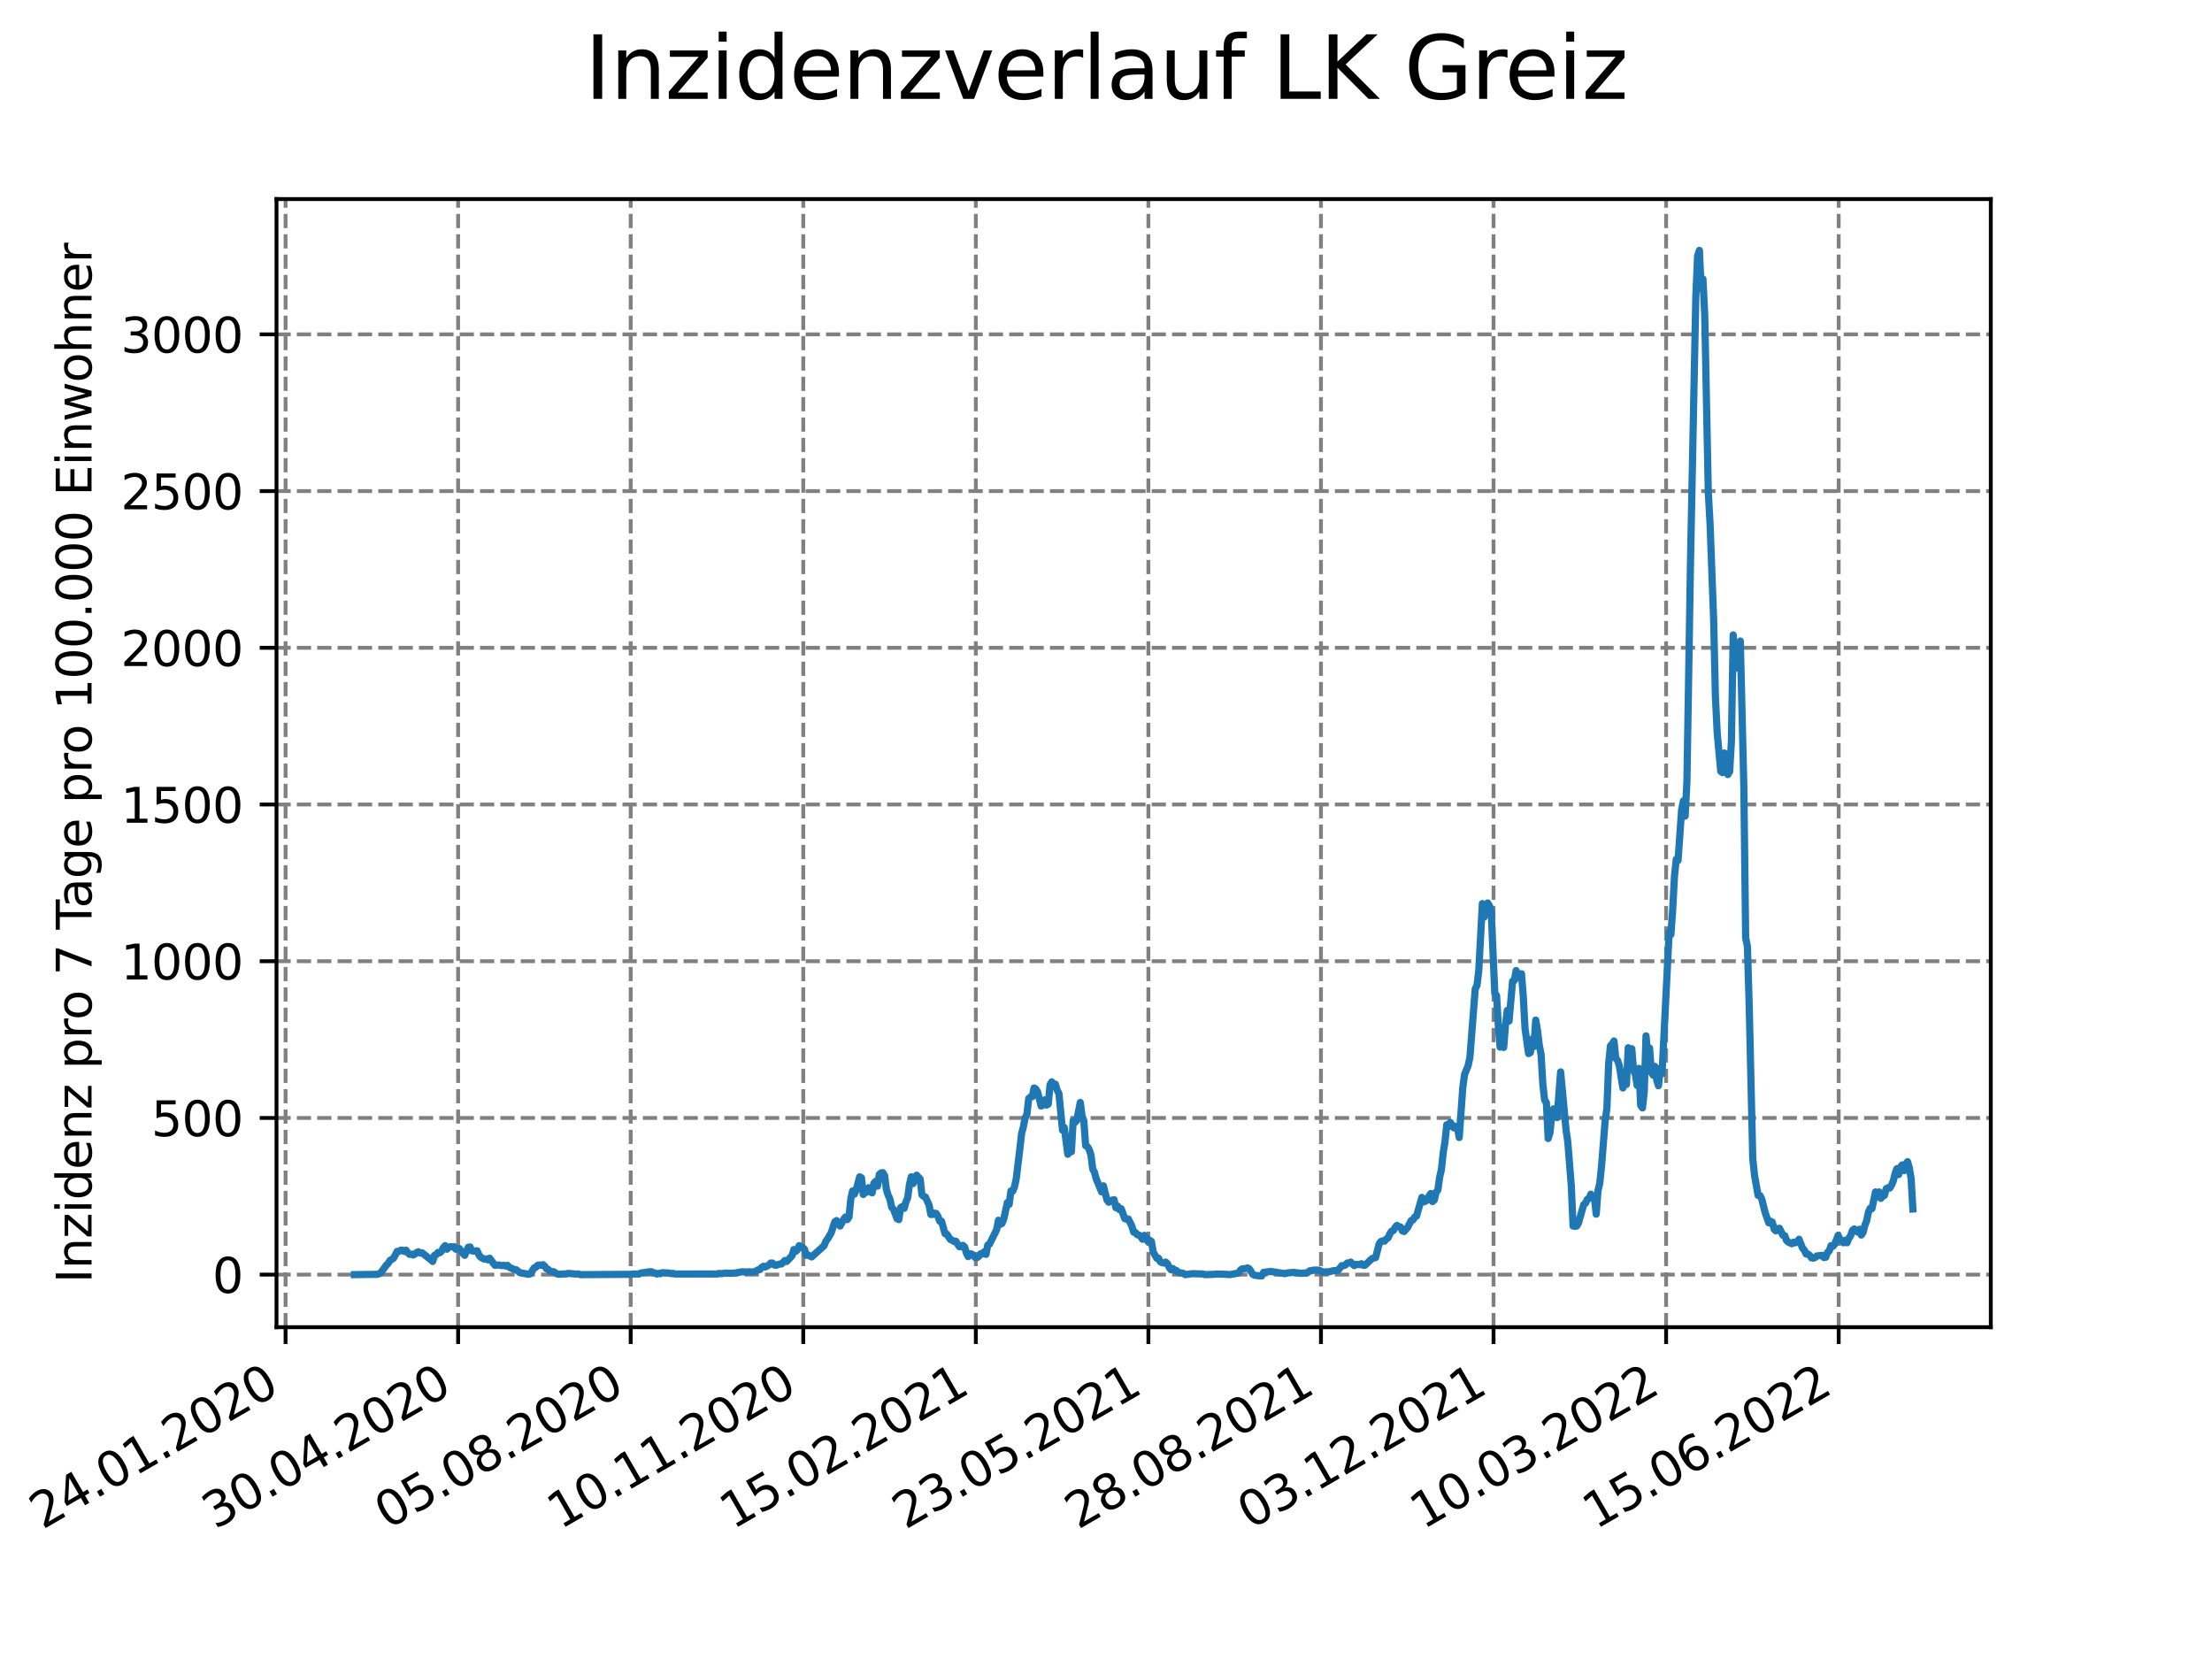 <?xml version="1.0" encoding="utf-8" standalone="no"?>
<!DOCTYPE svg PUBLIC "-//W3C//DTD SVG 1.1//EN"
  "http://www.w3.org/Graphics/SVG/1.1/DTD/svg11.dtd">
<svg xmlns:xlink="http://www.w3.org/1999/xlink" width="460.8pt" height="345.6pt" viewBox="0 0 460.8 345.6" xmlns="http://www.w3.org/2000/svg" version="1.1">
 <defs>
  <style type="text/css">*{stroke-linejoin: round; stroke-linecap: butt}</style>
 </defs>
 <g id="figure_1">
  <g id="patch_1">
   <path d="M 0 345.6 
L 460.8 345.6 
L 460.8 0 
L 0 0 
z
" style="fill: #ffffff"/>
  </g>
  <g id="axes_1">
   <g id="patch_2">
    <path d="M 57.6 276.48 
L 414.72 276.48 
L 414.72 41.472 
L 57.6 41.472 
z
" style="fill: #ffffff"/>
   </g>
   <g id="matplotlib.axis_1">
    <g id="xtick_1">
     <g id="line2d_1">
      <path d="M 59.487 276.48 
L 59.487 41.472 
" clip-path="url(#p80fbbe3d30)" style="fill: none; stroke-dasharray: 2.96,1.28; stroke-dashoffset: 0; stroke: #808080; stroke-width: 0.8"/>
     </g>
     <g id="line2d_2">
      <defs>
       <path id="mb34f84a07f" d="M 0 0 
L 0 3.5 
" style="stroke: #000000; stroke-width: 0.8"/>
      </defs>
      <g>
       <use xlink:href="#mb34f84a07f" x="59.487" y="276.48" style="stroke: #000000; stroke-width: 0.8"/>
      </g>
     </g>
     <g id="text_1">
      <!-- 24.01.2020 -->
      <g transform="translate(8.862 318.689)rotate(-30)scale(0.1 -0.1)">
       <defs>
        <path id="DejaVuSans-32" d="M 1228 531 
L 3431 531 
L 3431 0 
L 469 0 
L 469 531 
Q 828 903 1448 1529 
Q 2069 2156 2228 2338 
Q 2531 2678 2651 2914 
Q 2772 3150 2772 3378 
Q 2772 3750 2511 3984 
Q 2250 4219 1831 4219 
Q 1534 4219 1204 4116 
Q 875 4013 500 3803 
L 500 4441 
Q 881 4594 1212 4672 
Q 1544 4750 1819 4750 
Q 2544 4750 2975 4387 
Q 3406 4025 3406 3419 
Q 3406 3131 3298 2873 
Q 3191 2616 2906 2266 
Q 2828 2175 2409 1742 
Q 1991 1309 1228 531 
z
" transform="scale(0.016)"/>
        <path id="DejaVuSans-34" d="M 2419 4116 
L 825 1625 
L 2419 1625 
L 2419 4116 
z
M 2253 4666 
L 3047 4666 
L 3047 1625 
L 3713 1625 
L 3713 1100 
L 3047 1100 
L 3047 0 
L 2419 0 
L 2419 1100 
L 313 1100 
L 313 1709 
L 2253 4666 
z
" transform="scale(0.016)"/>
        <path id="DejaVuSans-2e" d="M 684 794 
L 1344 794 
L 1344 0 
L 684 0 
L 684 794 
z
" transform="scale(0.016)"/>
        <path id="DejaVuSans-30" d="M 2034 4250 
Q 1547 4250 1301 3770 
Q 1056 3291 1056 2328 
Q 1056 1369 1301 889 
Q 1547 409 2034 409 
Q 2525 409 2770 889 
Q 3016 1369 3016 2328 
Q 3016 3291 2770 3770 
Q 2525 4250 2034 4250 
z
M 2034 4750 
Q 2819 4750 3233 4129 
Q 3647 3509 3647 2328 
Q 3647 1150 3233 529 
Q 2819 -91 2034 -91 
Q 1250 -91 836 529 
Q 422 1150 422 2328 
Q 422 3509 836 4129 
Q 1250 4750 2034 4750 
z
" transform="scale(0.016)"/>
        <path id="DejaVuSans-31" d="M 794 531 
L 1825 531 
L 1825 4091 
L 703 3866 
L 703 4441 
L 1819 4666 
L 2450 4666 
L 2450 531 
L 3481 531 
L 3481 0 
L 794 0 
L 794 531 
z
" transform="scale(0.016)"/>
       </defs>
       <use xlink:href="#DejaVuSans-32"/>
       <use xlink:href="#DejaVuSans-34" x="63.623"/>
       <use xlink:href="#DejaVuSans-2e" x="127.246"/>
       <use xlink:href="#DejaVuSans-30" x="159.033"/>
       <use xlink:href="#DejaVuSans-31" x="222.656"/>
       <use xlink:href="#DejaVuSans-2e" x="286.279"/>
       <use xlink:href="#DejaVuSans-32" x="318.066"/>
       <use xlink:href="#DejaVuSans-30" x="381.689"/>
       <use xlink:href="#DejaVuSans-32" x="445.312"/>
       <use xlink:href="#DejaVuSans-30" x="508.936"/>
      </g>
     </g>
    </g>
    <g id="xtick_2">
     <g id="line2d_3">
      <path d="M 95.436 276.48 
L 95.436 41.472 
" clip-path="url(#p80fbbe3d30)" style="fill: none; stroke-dasharray: 2.96,1.28; stroke-dashoffset: 0; stroke: #808080; stroke-width: 0.8"/>
     </g>
     <g id="line2d_4">
      <g>
       <use xlink:href="#mb34f84a07f" x="95.436" y="276.48" style="stroke: #000000; stroke-width: 0.8"/>
      </g>
     </g>
     <g id="text_2">
      <!-- 30.04.2020 -->
      <g transform="translate(44.811 318.689)rotate(-30)scale(0.1 -0.1)">
       <defs>
        <path id="DejaVuSans-33" d="M 2597 2516 
Q 3050 2419 3304 2112 
Q 3559 1806 3559 1356 
Q 3559 666 3084 287 
Q 2609 -91 1734 -91 
Q 1441 -91 1130 -33 
Q 819 25 488 141 
L 488 750 
Q 750 597 1062 519 
Q 1375 441 1716 441 
Q 2309 441 2620 675 
Q 2931 909 2931 1356 
Q 2931 1769 2642 2001 
Q 2353 2234 1838 2234 
L 1294 2234 
L 1294 2753 
L 1863 2753 
Q 2328 2753 2575 2939 
Q 2822 3125 2822 3475 
Q 2822 3834 2567 4026 
Q 2313 4219 1838 4219 
Q 1578 4219 1281 4162 
Q 984 4106 628 3988 
L 628 4550 
Q 988 4650 1302 4700 
Q 1616 4750 1894 4750 
Q 2613 4750 3031 4423 
Q 3450 4097 3450 3541 
Q 3450 3153 3228 2886 
Q 3006 2619 2597 2516 
z
" transform="scale(0.016)"/>
       </defs>
       <use xlink:href="#DejaVuSans-33"/>
       <use xlink:href="#DejaVuSans-30" x="63.623"/>
       <use xlink:href="#DejaVuSans-2e" x="127.246"/>
       <use xlink:href="#DejaVuSans-30" x="159.033"/>
       <use xlink:href="#DejaVuSans-34" x="222.656"/>
       <use xlink:href="#DejaVuSans-2e" x="286.279"/>
       <use xlink:href="#DejaVuSans-32" x="318.066"/>
       <use xlink:href="#DejaVuSans-30" x="381.689"/>
       <use xlink:href="#DejaVuSans-32" x="445.312"/>
       <use xlink:href="#DejaVuSans-30" x="508.936"/>
      </g>
     </g>
    </g>
    <g id="xtick_3">
     <g id="line2d_5">
      <path d="M 131.385 276.48 
L 131.385 41.472 
" clip-path="url(#p80fbbe3d30)" style="fill: none; stroke-dasharray: 2.96,1.28; stroke-dashoffset: 0; stroke: #808080; stroke-width: 0.8"/>
     </g>
     <g id="line2d_6">
      <g>
       <use xlink:href="#mb34f84a07f" x="131.385" y="276.48" style="stroke: #000000; stroke-width: 0.8"/>
      </g>
     </g>
     <g id="text_3">
      <!-- 05.08.2020 -->
      <g transform="translate(80.76 318.689)rotate(-30)scale(0.1 -0.1)">
       <defs>
        <path id="DejaVuSans-35" d="M 691 4666 
L 3169 4666 
L 3169 4134 
L 1269 4134 
L 1269 2991 
Q 1406 3038 1543 3061 
Q 1681 3084 1819 3084 
Q 2600 3084 3056 2656 
Q 3513 2228 3513 1497 
Q 3513 744 3044 326 
Q 2575 -91 1722 -91 
Q 1428 -91 1123 -41 
Q 819 9 494 109 
L 494 744 
Q 775 591 1075 516 
Q 1375 441 1709 441 
Q 2250 441 2565 725 
Q 2881 1009 2881 1497 
Q 2881 1984 2565 2268 
Q 2250 2553 1709 2553 
Q 1456 2553 1204 2497 
Q 953 2441 691 2322 
L 691 4666 
z
" transform="scale(0.016)"/>
        <path id="DejaVuSans-38" d="M 2034 2216 
Q 1584 2216 1326 1975 
Q 1069 1734 1069 1313 
Q 1069 891 1326 650 
Q 1584 409 2034 409 
Q 2484 409 2743 651 
Q 3003 894 3003 1313 
Q 3003 1734 2745 1975 
Q 2488 2216 2034 2216 
z
M 1403 2484 
Q 997 2584 770 2862 
Q 544 3141 544 3541 
Q 544 4100 942 4425 
Q 1341 4750 2034 4750 
Q 2731 4750 3128 4425 
Q 3525 4100 3525 3541 
Q 3525 3141 3298 2862 
Q 3072 2584 2669 2484 
Q 3125 2378 3379 2068 
Q 3634 1759 3634 1313 
Q 3634 634 3220 271 
Q 2806 -91 2034 -91 
Q 1263 -91 848 271 
Q 434 634 434 1313 
Q 434 1759 690 2068 
Q 947 2378 1403 2484 
z
M 1172 3481 
Q 1172 3119 1398 2916 
Q 1625 2713 2034 2713 
Q 2441 2713 2670 2916 
Q 2900 3119 2900 3481 
Q 2900 3844 2670 4047 
Q 2441 4250 2034 4250 
Q 1625 4250 1398 4047 
Q 1172 3844 1172 3481 
z
" transform="scale(0.016)"/>
       </defs>
       <use xlink:href="#DejaVuSans-30"/>
       <use xlink:href="#DejaVuSans-35" x="63.623"/>
       <use xlink:href="#DejaVuSans-2e" x="127.246"/>
       <use xlink:href="#DejaVuSans-30" x="159.033"/>
       <use xlink:href="#DejaVuSans-38" x="222.656"/>
       <use xlink:href="#DejaVuSans-2e" x="286.279"/>
       <use xlink:href="#DejaVuSans-32" x="318.066"/>
       <use xlink:href="#DejaVuSans-30" x="381.689"/>
       <use xlink:href="#DejaVuSans-32" x="445.312"/>
       <use xlink:href="#DejaVuSans-30" x="508.936"/>
      </g>
     </g>
    </g>
    <g id="xtick_4">
     <g id="line2d_7">
      <path d="M 167.335 276.48 
L 167.335 41.472 
" clip-path="url(#p80fbbe3d30)" style="fill: none; stroke-dasharray: 2.96,1.28; stroke-dashoffset: 0; stroke: #808080; stroke-width: 0.8"/>
     </g>
     <g id="line2d_8">
      <g>
       <use xlink:href="#mb34f84a07f" x="167.335" y="276.48" style="stroke: #000000; stroke-width: 0.8"/>
      </g>
     </g>
     <g id="text_4">
      <!-- 10.11.2020 -->
      <g transform="translate(116.709 318.689)rotate(-30)scale(0.1 -0.1)">
       <use xlink:href="#DejaVuSans-31"/>
       <use xlink:href="#DejaVuSans-30" x="63.623"/>
       <use xlink:href="#DejaVuSans-2e" x="127.246"/>
       <use xlink:href="#DejaVuSans-31" x="159.033"/>
       <use xlink:href="#DejaVuSans-31" x="222.656"/>
       <use xlink:href="#DejaVuSans-2e" x="286.279"/>
       <use xlink:href="#DejaVuSans-32" x="318.066"/>
       <use xlink:href="#DejaVuSans-30" x="381.689"/>
       <use xlink:href="#DejaVuSans-32" x="445.312"/>
       <use xlink:href="#DejaVuSans-30" x="508.936"/>
      </g>
     </g>
    </g>
    <g id="xtick_5">
     <g id="line2d_9">
      <path d="M 203.284 276.48 
L 203.284 41.472 
" clip-path="url(#p80fbbe3d30)" style="fill: none; stroke-dasharray: 2.96,1.28; stroke-dashoffset: 0; stroke: #808080; stroke-width: 0.8"/>
     </g>
     <g id="line2d_10">
      <g>
       <use xlink:href="#mb34f84a07f" x="203.284" y="276.48" style="stroke: #000000; stroke-width: 0.8"/>
      </g>
     </g>
     <g id="text_5">
      <!-- 15.02.2021 -->
      <g transform="translate(152.659 318.689)rotate(-30)scale(0.1 -0.1)">
       <use xlink:href="#DejaVuSans-31"/>
       <use xlink:href="#DejaVuSans-35" x="63.623"/>
       <use xlink:href="#DejaVuSans-2e" x="127.246"/>
       <use xlink:href="#DejaVuSans-30" x="159.033"/>
       <use xlink:href="#DejaVuSans-32" x="222.656"/>
       <use xlink:href="#DejaVuSans-2e" x="286.279"/>
       <use xlink:href="#DejaVuSans-32" x="318.066"/>
       <use xlink:href="#DejaVuSans-30" x="381.689"/>
       <use xlink:href="#DejaVuSans-32" x="445.312"/>
       <use xlink:href="#DejaVuSans-31" x="508.936"/>
      </g>
     </g>
    </g>
    <g id="xtick_6">
     <g id="line2d_11">
      <path d="M 239.233 276.48 
L 239.233 41.472 
" clip-path="url(#p80fbbe3d30)" style="fill: none; stroke-dasharray: 2.96,1.28; stroke-dashoffset: 0; stroke: #808080; stroke-width: 0.8"/>
     </g>
     <g id="line2d_12">
      <g>
       <use xlink:href="#mb34f84a07f" x="239.233" y="276.48" style="stroke: #000000; stroke-width: 0.8"/>
      </g>
     </g>
     <g id="text_6">
      <!-- 23.05.2021 -->
      <g transform="translate(188.608 318.689)rotate(-30)scale(0.1 -0.1)">
       <use xlink:href="#DejaVuSans-32"/>
       <use xlink:href="#DejaVuSans-33" x="63.623"/>
       <use xlink:href="#DejaVuSans-2e" x="127.246"/>
       <use xlink:href="#DejaVuSans-30" x="159.033"/>
       <use xlink:href="#DejaVuSans-35" x="222.656"/>
       <use xlink:href="#DejaVuSans-2e" x="286.279"/>
       <use xlink:href="#DejaVuSans-32" x="318.066"/>
       <use xlink:href="#DejaVuSans-30" x="381.689"/>
       <use xlink:href="#DejaVuSans-32" x="445.312"/>
       <use xlink:href="#DejaVuSans-31" x="508.936"/>
      </g>
     </g>
    </g>
    <g id="xtick_7">
     <g id="line2d_13">
      <path d="M 275.182 276.48 
L 275.182 41.472 
" clip-path="url(#p80fbbe3d30)" style="fill: none; stroke-dasharray: 2.96,1.28; stroke-dashoffset: 0; stroke: #808080; stroke-width: 0.8"/>
     </g>
     <g id="line2d_14">
      <g>
       <use xlink:href="#mb34f84a07f" x="275.182" y="276.48" style="stroke: #000000; stroke-width: 0.8"/>
      </g>
     </g>
     <g id="text_7">
      <!-- 28.08.2021 -->
      <g transform="translate(224.557 318.689)rotate(-30)scale(0.1 -0.1)">
       <use xlink:href="#DejaVuSans-32"/>
       <use xlink:href="#DejaVuSans-38" x="63.623"/>
       <use xlink:href="#DejaVuSans-2e" x="127.246"/>
       <use xlink:href="#DejaVuSans-30" x="159.033"/>
       <use xlink:href="#DejaVuSans-38" x="222.656"/>
       <use xlink:href="#DejaVuSans-2e" x="286.279"/>
       <use xlink:href="#DejaVuSans-32" x="318.066"/>
       <use xlink:href="#DejaVuSans-30" x="381.689"/>
       <use xlink:href="#DejaVuSans-32" x="445.312"/>
       <use xlink:href="#DejaVuSans-31" x="508.936"/>
      </g>
     </g>
    </g>
    <g id="xtick_8">
     <g id="line2d_15">
      <path d="M 311.131 276.48 
L 311.131 41.472 
" clip-path="url(#p80fbbe3d30)" style="fill: none; stroke-dasharray: 2.96,1.28; stroke-dashoffset: 0; stroke: #808080; stroke-width: 0.8"/>
     </g>
     <g id="line2d_16">
      <g>
       <use xlink:href="#mb34f84a07f" x="311.131" y="276.48" style="stroke: #000000; stroke-width: 0.8"/>
      </g>
     </g>
     <g id="text_8">
      <!-- 03.12.2021 -->
      <g transform="translate(260.506 318.689)rotate(-30)scale(0.1 -0.1)">
       <use xlink:href="#DejaVuSans-30"/>
       <use xlink:href="#DejaVuSans-33" x="63.623"/>
       <use xlink:href="#DejaVuSans-2e" x="127.246"/>
       <use xlink:href="#DejaVuSans-31" x="159.033"/>
       <use xlink:href="#DejaVuSans-32" x="222.656"/>
       <use xlink:href="#DejaVuSans-2e" x="286.279"/>
       <use xlink:href="#DejaVuSans-32" x="318.066"/>
       <use xlink:href="#DejaVuSans-30" x="381.689"/>
       <use xlink:href="#DejaVuSans-32" x="445.312"/>
       <use xlink:href="#DejaVuSans-31" x="508.936"/>
      </g>
     </g>
    </g>
    <g id="xtick_9">
     <g id="line2d_17">
      <path d="M 347.081 276.48 
L 347.081 41.472 
" clip-path="url(#p80fbbe3d30)" style="fill: none; stroke-dasharray: 2.96,1.28; stroke-dashoffset: 0; stroke: #808080; stroke-width: 0.8"/>
     </g>
     <g id="line2d_18">
      <g>
       <use xlink:href="#mb34f84a07f" x="347.081" y="276.48" style="stroke: #000000; stroke-width: 0.8"/>
      </g>
     </g>
     <g id="text_9">
      <!-- 10.03.2022 -->
      <g transform="translate(296.455 318.689)rotate(-30)scale(0.1 -0.1)">
       <use xlink:href="#DejaVuSans-31"/>
       <use xlink:href="#DejaVuSans-30" x="63.623"/>
       <use xlink:href="#DejaVuSans-2e" x="127.246"/>
       <use xlink:href="#DejaVuSans-30" x="159.033"/>
       <use xlink:href="#DejaVuSans-33" x="222.656"/>
       <use xlink:href="#DejaVuSans-2e" x="286.279"/>
       <use xlink:href="#DejaVuSans-32" x="318.066"/>
       <use xlink:href="#DejaVuSans-30" x="381.689"/>
       <use xlink:href="#DejaVuSans-32" x="445.312"/>
       <use xlink:href="#DejaVuSans-32" x="508.936"/>
      </g>
     </g>
    </g>
    <g id="xtick_10">
     <g id="line2d_19">
      <path d="M 383.03 276.48 
L 383.03 41.472 
" clip-path="url(#p80fbbe3d30)" style="fill: none; stroke-dasharray: 2.96,1.28; stroke-dashoffset: 0; stroke: #808080; stroke-width: 0.8"/>
     </g>
     <g id="line2d_20">
      <g>
       <use xlink:href="#mb34f84a07f" x="383.03" y="276.48" style="stroke: #000000; stroke-width: 0.8"/>
      </g>
     </g>
     <g id="text_10">
      <!-- 15.06.2022 -->
      <g transform="translate(332.405 318.689)rotate(-30)scale(0.1 -0.1)">
       <defs>
        <path id="DejaVuSans-36" d="M 2113 2584 
Q 1688 2584 1439 2293 
Q 1191 2003 1191 1497 
Q 1191 994 1439 701 
Q 1688 409 2113 409 
Q 2538 409 2786 701 
Q 3034 994 3034 1497 
Q 3034 2003 2786 2293 
Q 2538 2584 2113 2584 
z
M 3366 4563 
L 3366 3988 
Q 3128 4100 2886 4159 
Q 2644 4219 2406 4219 
Q 1781 4219 1451 3797 
Q 1122 3375 1075 2522 
Q 1259 2794 1537 2939 
Q 1816 3084 2150 3084 
Q 2853 3084 3261 2657 
Q 3669 2231 3669 1497 
Q 3669 778 3244 343 
Q 2819 -91 2113 -91 
Q 1303 -91 875 529 
Q 447 1150 447 2328 
Q 447 3434 972 4092 
Q 1497 4750 2381 4750 
Q 2619 4750 2861 4703 
Q 3103 4656 3366 4563 
z
" transform="scale(0.016)"/>
       </defs>
       <use xlink:href="#DejaVuSans-31"/>
       <use xlink:href="#DejaVuSans-35" x="63.623"/>
       <use xlink:href="#DejaVuSans-2e" x="127.246"/>
       <use xlink:href="#DejaVuSans-30" x="159.033"/>
       <use xlink:href="#DejaVuSans-36" x="222.656"/>
       <use xlink:href="#DejaVuSans-2e" x="286.279"/>
       <use xlink:href="#DejaVuSans-32" x="318.066"/>
       <use xlink:href="#DejaVuSans-30" x="381.689"/>
       <use xlink:href="#DejaVuSans-32" x="445.312"/>
       <use xlink:href="#DejaVuSans-32" x="508.936"/>
      </g>
     </g>
    </g>
   </g>
   <g id="matplotlib.axis_2">
    <g id="ytick_1">
     <g id="line2d_21">
      <path d="M 57.6 265.53 
L 414.72 265.53 
" clip-path="url(#p80fbbe3d30)" style="fill: none; stroke-dasharray: 2.96,1.28; stroke-dashoffset: 0; stroke: #808080; stroke-width: 0.8"/>
     </g>
     <g id="line2d_22">
      <defs>
       <path id="mffe809da60" d="M 0 0 
L -3.5 0 
" style="stroke: #000000; stroke-width: 0.8"/>
      </defs>
      <g>
       <use xlink:href="#mffe809da60" x="57.6" y="265.53" style="stroke: #000000; stroke-width: 0.8"/>
      </g>
     </g>
     <g id="text_11">
      <!-- 0 -->
      <g transform="translate(44.237 269.329)scale(0.1 -0.1)">
       <use xlink:href="#DejaVuSans-30"/>
      </g>
     </g>
    </g>
    <g id="ytick_2">
     <g id="line2d_23">
      <path d="M 57.6 232.884 
L 414.72 232.884 
" clip-path="url(#p80fbbe3d30)" style="fill: none; stroke-dasharray: 2.96,1.28; stroke-dashoffset: 0; stroke: #808080; stroke-width: 0.8"/>
     </g>
     <g id="line2d_24">
      <g>
       <use xlink:href="#mffe809da60" x="57.6" y="232.884" style="stroke: #000000; stroke-width: 0.8"/>
      </g>
     </g>
     <g id="text_12">
      <!-- 500 -->
      <g transform="translate(31.512 236.683)scale(0.1 -0.1)">
       <use xlink:href="#DejaVuSans-35"/>
       <use xlink:href="#DejaVuSans-30" x="63.623"/>
       <use xlink:href="#DejaVuSans-30" x="127.246"/>
      </g>
     </g>
    </g>
    <g id="ytick_3">
     <g id="line2d_25">
      <path d="M 57.6 200.238 
L 414.72 200.238 
" clip-path="url(#p80fbbe3d30)" style="fill: none; stroke-dasharray: 2.96,1.28; stroke-dashoffset: 0; stroke: #808080; stroke-width: 0.8"/>
     </g>
     <g id="line2d_26">
      <g>
       <use xlink:href="#mffe809da60" x="57.6" y="200.238" style="stroke: #000000; stroke-width: 0.8"/>
      </g>
     </g>
     <g id="text_13">
      <!-- 1000 -->
      <g transform="translate(25.15 204.037)scale(0.1 -0.1)">
       <use xlink:href="#DejaVuSans-31"/>
       <use xlink:href="#DejaVuSans-30" x="63.623"/>
       <use xlink:href="#DejaVuSans-30" x="127.246"/>
       <use xlink:href="#DejaVuSans-30" x="190.869"/>
      </g>
     </g>
    </g>
    <g id="ytick_4">
     <g id="line2d_27">
      <path d="M 57.6 167.592 
L 414.72 167.592 
" clip-path="url(#p80fbbe3d30)" style="fill: none; stroke-dasharray: 2.96,1.28; stroke-dashoffset: 0; stroke: #808080; stroke-width: 0.8"/>
     </g>
     <g id="line2d_28">
      <g>
       <use xlink:href="#mffe809da60" x="57.6" y="167.592" style="stroke: #000000; stroke-width: 0.8"/>
      </g>
     </g>
     <g id="text_14">
      <!-- 1500 -->
      <g transform="translate(25.15 171.391)scale(0.1 -0.1)">
       <use xlink:href="#DejaVuSans-31"/>
       <use xlink:href="#DejaVuSans-35" x="63.623"/>
       <use xlink:href="#DejaVuSans-30" x="127.246"/>
       <use xlink:href="#DejaVuSans-30" x="190.869"/>
      </g>
     </g>
    </g>
    <g id="ytick_5">
     <g id="line2d_29">
      <path d="M 57.6 134.946 
L 414.72 134.946 
" clip-path="url(#p80fbbe3d30)" style="fill: none; stroke-dasharray: 2.96,1.28; stroke-dashoffset: 0; stroke: #808080; stroke-width: 0.8"/>
     </g>
     <g id="line2d_30">
      <g>
       <use xlink:href="#mffe809da60" x="57.6" y="134.946" style="stroke: #000000; stroke-width: 0.8"/>
      </g>
     </g>
     <g id="text_15">
      <!-- 2000 -->
      <g transform="translate(25.15 138.746)scale(0.1 -0.1)">
       <use xlink:href="#DejaVuSans-32"/>
       <use xlink:href="#DejaVuSans-30" x="63.623"/>
       <use xlink:href="#DejaVuSans-30" x="127.246"/>
       <use xlink:href="#DejaVuSans-30" x="190.869"/>
      </g>
     </g>
    </g>
    <g id="ytick_6">
     <g id="line2d_31">
      <path d="M 57.6 102.3 
L 414.72 102.3 
" clip-path="url(#p80fbbe3d30)" style="fill: none; stroke-dasharray: 2.96,1.28; stroke-dashoffset: 0; stroke: #808080; stroke-width: 0.8"/>
     </g>
     <g id="line2d_32">
      <g>
       <use xlink:href="#mffe809da60" x="57.6" y="102.3" style="stroke: #000000; stroke-width: 0.8"/>
      </g>
     </g>
     <g id="text_16">
      <!-- 2500 -->
      <g transform="translate(25.15 106.1)scale(0.1 -0.1)">
       <use xlink:href="#DejaVuSans-32"/>
       <use xlink:href="#DejaVuSans-35" x="63.623"/>
       <use xlink:href="#DejaVuSans-30" x="127.246"/>
       <use xlink:href="#DejaVuSans-30" x="190.869"/>
      </g>
     </g>
    </g>
    <g id="ytick_7">
     <g id="line2d_33">
      <path d="M 57.6 69.655 
L 414.72 69.655 
" clip-path="url(#p80fbbe3d30)" style="fill: none; stroke-dasharray: 2.96,1.28; stroke-dashoffset: 0; stroke: #808080; stroke-width: 0.8"/>
     </g>
     <g id="line2d_34">
      <g>
       <use xlink:href="#mffe809da60" x="57.6" y="69.655" style="stroke: #000000; stroke-width: 0.8"/>
      </g>
     </g>
     <g id="text_17">
      <!-- 3000 -->
      <g transform="translate(25.15 73.454)scale(0.1 -0.1)">
       <use xlink:href="#DejaVuSans-33"/>
       <use xlink:href="#DejaVuSans-30" x="63.623"/>
       <use xlink:href="#DejaVuSans-30" x="127.246"/>
       <use xlink:href="#DejaVuSans-30" x="190.869"/>
      </g>
     </g>
    </g>
    <g id="text_18">
     <!-- Inzidenz pro 7 Tage pro 100.000 Einwohner -->
     <g transform="translate(19.07 267.301)rotate(-90)scale(0.1 -0.1)">
      <defs>
       <path id="DejaVuSans-49" d="M 628 4666 
L 1259 4666 
L 1259 0 
L 628 0 
L 628 4666 
z
" transform="scale(0.016)"/>
       <path id="DejaVuSans-6e" d="M 3513 2113 
L 3513 0 
L 2938 0 
L 2938 2094 
Q 2938 2591 2744 2837 
Q 2550 3084 2163 3084 
Q 1697 3084 1428 2787 
Q 1159 2491 1159 1978 
L 1159 0 
L 581 0 
L 581 3500 
L 1159 3500 
L 1159 2956 
Q 1366 3272 1645 3428 
Q 1925 3584 2291 3584 
Q 2894 3584 3203 3211 
Q 3513 2838 3513 2113 
z
" transform="scale(0.016)"/>
       <path id="DejaVuSans-7a" d="M 353 3500 
L 3084 3500 
L 3084 2975 
L 922 459 
L 3084 459 
L 3084 0 
L 275 0 
L 275 525 
L 2438 3041 
L 353 3041 
L 353 3500 
z
" transform="scale(0.016)"/>
       <path id="DejaVuSans-69" d="M 603 3500 
L 1178 3500 
L 1178 0 
L 603 0 
L 603 3500 
z
M 603 4863 
L 1178 4863 
L 1178 4134 
L 603 4134 
L 603 4863 
z
" transform="scale(0.016)"/>
       <path id="DejaVuSans-64" d="M 2906 2969 
L 2906 4863 
L 3481 4863 
L 3481 0 
L 2906 0 
L 2906 525 
Q 2725 213 2448 61 
Q 2172 -91 1784 -91 
Q 1150 -91 751 415 
Q 353 922 353 1747 
Q 353 2572 751 3078 
Q 1150 3584 1784 3584 
Q 2172 3584 2448 3432 
Q 2725 3281 2906 2969 
z
M 947 1747 
Q 947 1113 1208 752 
Q 1469 391 1925 391 
Q 2381 391 2643 752 
Q 2906 1113 2906 1747 
Q 2906 2381 2643 2742 
Q 2381 3103 1925 3103 
Q 1469 3103 1208 2742 
Q 947 2381 947 1747 
z
" transform="scale(0.016)"/>
       <path id="DejaVuSans-65" d="M 3597 1894 
L 3597 1613 
L 953 1613 
Q 991 1019 1311 708 
Q 1631 397 2203 397 
Q 2534 397 2845 478 
Q 3156 559 3463 722 
L 3463 178 
Q 3153 47 2828 -22 
Q 2503 -91 2169 -91 
Q 1331 -91 842 396 
Q 353 884 353 1716 
Q 353 2575 817 3079 
Q 1281 3584 2069 3584 
Q 2775 3584 3186 3129 
Q 3597 2675 3597 1894 
z
M 3022 2063 
Q 3016 2534 2758 2815 
Q 2500 3097 2075 3097 
Q 1594 3097 1305 2825 
Q 1016 2553 972 2059 
L 3022 2063 
z
" transform="scale(0.016)"/>
       <path id="DejaVuSans-20" transform="scale(0.016)"/>
       <path id="DejaVuSans-70" d="M 1159 525 
L 1159 -1331 
L 581 -1331 
L 581 3500 
L 1159 3500 
L 1159 2969 
Q 1341 3281 1617 3432 
Q 1894 3584 2278 3584 
Q 2916 3584 3314 3078 
Q 3713 2572 3713 1747 
Q 3713 922 3314 415 
Q 2916 -91 2278 -91 
Q 1894 -91 1617 61 
Q 1341 213 1159 525 
z
M 3116 1747 
Q 3116 2381 2855 2742 
Q 2594 3103 2138 3103 
Q 1681 3103 1420 2742 
Q 1159 2381 1159 1747 
Q 1159 1113 1420 752 
Q 1681 391 2138 391 
Q 2594 391 2855 752 
Q 3116 1113 3116 1747 
z
" transform="scale(0.016)"/>
       <path id="DejaVuSans-72" d="M 2631 2963 
Q 2534 3019 2420 3045 
Q 2306 3072 2169 3072 
Q 1681 3072 1420 2755 
Q 1159 2438 1159 1844 
L 1159 0 
L 581 0 
L 581 3500 
L 1159 3500 
L 1159 2956 
Q 1341 3275 1631 3429 
Q 1922 3584 2338 3584 
Q 2397 3584 2469 3576 
Q 2541 3569 2628 3553 
L 2631 2963 
z
" transform="scale(0.016)"/>
       <path id="DejaVuSans-6f" d="M 1959 3097 
Q 1497 3097 1228 2736 
Q 959 2375 959 1747 
Q 959 1119 1226 758 
Q 1494 397 1959 397 
Q 2419 397 2687 759 
Q 2956 1122 2956 1747 
Q 2956 2369 2687 2733 
Q 2419 3097 1959 3097 
z
M 1959 3584 
Q 2709 3584 3137 3096 
Q 3566 2609 3566 1747 
Q 3566 888 3137 398 
Q 2709 -91 1959 -91 
Q 1206 -91 779 398 
Q 353 888 353 1747 
Q 353 2609 779 3096 
Q 1206 3584 1959 3584 
z
" transform="scale(0.016)"/>
       <path id="DejaVuSans-37" d="M 525 4666 
L 3525 4666 
L 3525 4397 
L 1831 0 
L 1172 0 
L 2766 4134 
L 525 4134 
L 525 4666 
z
" transform="scale(0.016)"/>
       <path id="DejaVuSans-54" d="M -19 4666 
L 3928 4666 
L 3928 4134 
L 2272 4134 
L 2272 0 
L 1638 0 
L 1638 4134 
L -19 4134 
L -19 4666 
z
" transform="scale(0.016)"/>
       <path id="DejaVuSans-61" d="M 2194 1759 
Q 1497 1759 1228 1600 
Q 959 1441 959 1056 
Q 959 750 1161 570 
Q 1363 391 1709 391 
Q 2188 391 2477 730 
Q 2766 1069 2766 1631 
L 2766 1759 
L 2194 1759 
z
M 3341 1997 
L 3341 0 
L 2766 0 
L 2766 531 
Q 2569 213 2275 61 
Q 1981 -91 1556 -91 
Q 1019 -91 701 211 
Q 384 513 384 1019 
Q 384 1609 779 1909 
Q 1175 2209 1959 2209 
L 2766 2209 
L 2766 2266 
Q 2766 2663 2505 2880 
Q 2244 3097 1772 3097 
Q 1472 3097 1187 3025 
Q 903 2953 641 2809 
L 641 3341 
Q 956 3463 1253 3523 
Q 1550 3584 1831 3584 
Q 2591 3584 2966 3190 
Q 3341 2797 3341 1997 
z
" transform="scale(0.016)"/>
       <path id="DejaVuSans-67" d="M 2906 1791 
Q 2906 2416 2648 2759 
Q 2391 3103 1925 3103 
Q 1463 3103 1205 2759 
Q 947 2416 947 1791 
Q 947 1169 1205 825 
Q 1463 481 1925 481 
Q 2391 481 2648 825 
Q 2906 1169 2906 1791 
z
M 3481 434 
Q 3481 -459 3084 -895 
Q 2688 -1331 1869 -1331 
Q 1566 -1331 1297 -1286 
Q 1028 -1241 775 -1147 
L 775 -588 
Q 1028 -725 1275 -790 
Q 1522 -856 1778 -856 
Q 2344 -856 2625 -561 
Q 2906 -266 2906 331 
L 2906 616 
Q 2728 306 2450 153 
Q 2172 0 1784 0 
Q 1141 0 747 490 
Q 353 981 353 1791 
Q 353 2603 747 3093 
Q 1141 3584 1784 3584 
Q 2172 3584 2450 3431 
Q 2728 3278 2906 2969 
L 2906 3500 
L 3481 3500 
L 3481 434 
z
" transform="scale(0.016)"/>
       <path id="DejaVuSans-45" d="M 628 4666 
L 3578 4666 
L 3578 4134 
L 1259 4134 
L 1259 2753 
L 3481 2753 
L 3481 2222 
L 1259 2222 
L 1259 531 
L 3634 531 
L 3634 0 
L 628 0 
L 628 4666 
z
" transform="scale(0.016)"/>
       <path id="DejaVuSans-77" d="M 269 3500 
L 844 3500 
L 1563 769 
L 2278 3500 
L 2956 3500 
L 3675 769 
L 4391 3500 
L 4966 3500 
L 4050 0 
L 3372 0 
L 2619 2869 
L 1863 0 
L 1184 0 
L 269 3500 
z
" transform="scale(0.016)"/>
       <path id="DejaVuSans-68" d="M 3513 2113 
L 3513 0 
L 2938 0 
L 2938 2094 
Q 2938 2591 2744 2837 
Q 2550 3084 2163 3084 
Q 1697 3084 1428 2787 
Q 1159 2491 1159 1978 
L 1159 0 
L 581 0 
L 581 4863 
L 1159 4863 
L 1159 2956 
Q 1366 3272 1645 3428 
Q 1925 3584 2291 3584 
Q 2894 3584 3203 3211 
Q 3513 2838 3513 2113 
z
" transform="scale(0.016)"/>
      </defs>
      <use xlink:href="#DejaVuSans-49"/>
      <use xlink:href="#DejaVuSans-6e" x="29.492"/>
      <use xlink:href="#DejaVuSans-7a" x="92.871"/>
      <use xlink:href="#DejaVuSans-69" x="145.361"/>
      <use xlink:href="#DejaVuSans-64" x="173.145"/>
      <use xlink:href="#DejaVuSans-65" x="236.621"/>
      <use xlink:href="#DejaVuSans-6e" x="298.145"/>
      <use xlink:href="#DejaVuSans-7a" x="361.523"/>
      <use xlink:href="#DejaVuSans-20" x="414.014"/>
      <use xlink:href="#DejaVuSans-70" x="445.801"/>
      <use xlink:href="#DejaVuSans-72" x="509.277"/>
      <use xlink:href="#DejaVuSans-6f" x="548.141"/>
      <use xlink:href="#DejaVuSans-20" x="609.322"/>
      <use xlink:href="#DejaVuSans-37" x="641.109"/>
      <use xlink:href="#DejaVuSans-20" x="704.732"/>
      <use xlink:href="#DejaVuSans-54" x="736.52"/>
      <use xlink:href="#DejaVuSans-61" x="781.104"/>
      <use xlink:href="#DejaVuSans-67" x="842.383"/>
      <use xlink:href="#DejaVuSans-65" x="905.859"/>
      <use xlink:href="#DejaVuSans-20" x="967.383"/>
      <use xlink:href="#DejaVuSans-70" x="999.17"/>
      <use xlink:href="#DejaVuSans-72" x="1062.646"/>
      <use xlink:href="#DejaVuSans-6f" x="1101.51"/>
      <use xlink:href="#DejaVuSans-20" x="1162.691"/>
      <use xlink:href="#DejaVuSans-31" x="1194.479"/>
      <use xlink:href="#DejaVuSans-30" x="1258.102"/>
      <use xlink:href="#DejaVuSans-30" x="1321.725"/>
      <use xlink:href="#DejaVuSans-2e" x="1385.348"/>
      <use xlink:href="#DejaVuSans-30" x="1417.135"/>
      <use xlink:href="#DejaVuSans-30" x="1480.758"/>
      <use xlink:href="#DejaVuSans-30" x="1544.381"/>
      <use xlink:href="#DejaVuSans-20" x="1608.004"/>
      <use xlink:href="#DejaVuSans-45" x="1639.791"/>
      <use xlink:href="#DejaVuSans-69" x="1702.975"/>
      <use xlink:href="#DejaVuSans-6e" x="1730.758"/>
      <use xlink:href="#DejaVuSans-77" x="1794.137"/>
      <use xlink:href="#DejaVuSans-6f" x="1875.924"/>
      <use xlink:href="#DejaVuSans-68" x="1937.105"/>
      <use xlink:href="#DejaVuSans-6e" x="2000.484"/>
      <use xlink:href="#DejaVuSans-65" x="2063.863"/>
      <use xlink:href="#DejaVuSans-72" x="2125.387"/>
     </g>
    </g>
   </g>
   <g id="line2d_35">
    <path d="M 73.833 265.53 
L 78.651 265.463 
L 79.021 265.329 
L 79.392 265.06 
L 80.504 263.519 
L 80.874 263.183 
L 81.245 262.58 
L 81.986 262.111 
L 82.727 260.703 
L 83.098 260.703 
L 83.469 260.435 
L 83.839 260.435 
L 84.21 260.703 
L 84.58 260.435 
L 84.951 260.971 
L 85.322 261.306 
L 85.692 261.239 
L 86.063 261.44 
L 86.433 261.239 
L 86.804 260.904 
L 87.175 260.77 
L 87.545 261.038 
L 87.916 260.971 
L 89.769 262.446 
L 90.14 262.781 
L 90.51 261.508 
L 90.881 261.373 
L 91.251 260.904 
L 91.622 260.971 
L 91.993 260.636 
L 92.363 259.899 
L 92.734 259.496 
L 93.104 260.234 
L 93.475 259.832 
L 93.846 259.698 
L 94.216 259.765 
L 94.587 259.698 
L 94.958 260.234 
L 95.328 260.1 
L 95.699 260.1 
L 96.44 261.105 
L 96.811 261.508 
L 97.552 259.832 
L 97.922 259.765 
L 98.293 260.569 
L 98.664 260.636 
L 99.405 260.569 
L 99.775 261.44 
L 100.146 261.91 
L 100.887 262.312 
L 101.258 262.245 
L 101.628 262.446 
L 101.999 262.111 
L 103.111 263.586 
L 103.852 263.519 
L 104.593 263.653 
L 104.964 263.586 
L 105.335 263.72 
L 105.705 263.586 
L 106.076 263.988 
L 106.817 264.323 
L 107.188 264.524 
L 107.558 264.524 
L 108.299 265.127 
L 110.153 265.463 
L 110.523 265.329 
L 111.264 264.122 
L 111.635 263.988 
L 112.006 263.586 
L 112.376 263.519 
L 112.747 263.586 
L 113.117 263.452 
L 113.488 263.787 
L 113.859 264.323 
L 114.229 264.457 
L 114.6 264.859 
L 115.341 264.926 
L 116.082 265.396 
L 116.453 265.463 
L 117.194 265.396 
L 117.935 265.396 
L 118.306 265.262 
L 119.047 265.329 
L 119.788 265.396 
L 120.53 265.396 
L 120.9 265.53 
L 131.277 265.463 
L 132.019 265.396 
L 133.13 265.396 
L 133.501 265.194 
L 135.354 264.926 
L 135.725 264.926 
L 136.095 265.127 
L 136.466 265.194 
L 136.836 265.396 
L 137.207 265.262 
L 137.578 265.329 
L 137.948 265.127 
L 139.431 265.194 
L 139.801 265.329 
L 140.172 265.262 
L 140.543 265.396 
L 149.437 265.396 
L 149.808 265.262 
L 150.178 265.329 
L 151.29 265.194 
L 152.031 265.262 
L 153.143 265.194 
L 154.626 264.926 
L 155.367 264.993 
L 156.108 264.926 
L 156.479 264.993 
L 157.22 264.926 
L 157.961 264.524 
L 158.332 264.457 
L 158.702 263.988 
L 159.073 263.787 
L 159.444 263.921 
L 160.185 263.519 
L 160.556 263.116 
L 160.926 263.116 
L 161.297 263.519 
L 161.667 263.586 
L 162.409 263.317 
L 162.779 263.317 
L 163.52 262.58 
L 163.891 262.781 
L 165.003 261.575 
L 165.373 260.301 
L 165.744 260.703 
L 166.115 260.368 
L 166.485 259.496 
L 167.227 259.899 
L 167.597 260.234 
L 167.968 261.508 
L 168.338 261.44 
L 169.08 261.843 
L 171.674 259.496 
L 172.044 258.558 
L 172.415 258.089 
L 173.156 256.815 
L 173.897 254.536 
L 174.268 254.268 
L 175.009 255.407 
L 175.751 253.999 
L 176.121 253.53 
L 176.492 254.067 
L 176.862 253.53 
L 177.233 249.776 
L 177.604 248.1 
L 177.974 248.771 
L 178.345 247.899 
L 179.086 245.151 
L 179.457 245.352 
L 179.827 248.838 
L 180.198 248.167 
L 180.568 248.368 
L 180.939 247.43 
L 181.31 248.234 
L 181.68 248.503 
L 182.051 246.491 
L 182.422 246.089 
L 182.792 247.095 
L 183.163 244.681 
L 183.533 244.346 
L 183.904 244.279 
L 184.275 244.883 
L 184.645 247.765 
L 185.016 248.972 
L 185.386 249.776 
L 185.757 251.519 
L 186.128 251.921 
L 186.869 253.865 
L 187.239 254.067 
L 187.61 251.586 
L 187.981 251.318 
L 188.351 251.72 
L 188.722 250.38 
L 189.093 249.508 
L 189.463 246.693 
L 189.834 245.151 
L 190.204 246.558 
L 190.946 244.816 
L 191.687 245.62 
L 192.057 248.905 
L 192.428 249.24 
L 192.799 249.374 
L 193.54 251.05 
L 193.91 252.994 
L 194.281 252.994 
L 194.652 252.726 
L 195.022 252.793 
L 195.393 253.396 
L 195.763 254.402 
L 196.134 254.402 
L 196.875 257.016 
L 197.246 257.083 
L 197.987 258.223 
L 198.358 258.357 
L 198.728 258.625 
L 199.099 258.558 
L 199.84 259.698 
L 200.211 259.698 
L 200.581 259.429 
L 200.952 259.765 
L 201.323 261.038 
L 201.693 261.776 
L 202.064 261.172 
L 202.434 261.239 
L 203.176 261.977 
L 203.546 261.977 
L 203.917 261.709 
L 204.288 261.172 
L 204.658 261.239 
L 205.029 260.77 
L 205.399 261.306 
L 205.77 259.362 
L 206.141 259.161 
L 207.623 256.145 
L 207.994 254.201 
L 208.364 255.072 
L 208.735 254.871 
L 209.105 253.932 
L 209.847 250.514 
L 210.217 250.916 
L 210.588 248.1 
L 210.959 248.167 
L 211.329 247.296 
L 211.7 245.553 
L 212.441 239.453 
L 212.812 236.168 
L 213.182 234.76 
L 213.553 232.883 
L 213.923 232.146 
L 214.294 228.861 
L 214.665 228.526 
L 215.035 228.459 
L 215.406 226.649 
L 215.776 226.85 
L 216.147 227.453 
L 216.888 230.403 
L 217.259 230.202 
L 217.629 229.129 
L 218 230.202 
L 218.371 230.001 
L 218.741 225.978 
L 219.112 225.375 
L 219.483 226.113 
L 219.853 225.844 
L 220.224 227.118 
L 220.594 227.788 
L 221.336 235.431 
L 221.706 234.894 
L 222.447 240.458 
L 222.818 239.989 
L 223.189 239.922 
L 223.559 233.486 
L 223.93 233.822 
L 224.3 233.419 
L 225.042 229.665 
L 225.412 232.481 
L 225.783 233.486 
L 226.154 238.648 
L 226.524 238.849 
L 226.895 239.453 
L 227.265 240.592 
L 227.636 243.542 
L 228.007 244.212 
L 228.377 245.62 
L 229.489 248.301 
L 229.86 247.028 
L 230.601 249.977 
L 230.971 250.447 
L 231.342 250.111 
L 232.083 249.91 
L 232.454 251.586 
L 232.825 251.251 
L 233.195 251.988 
L 233.566 251.787 
L 234.307 253.865 
L 234.678 253.999 
L 235.048 253.932 
L 235.789 255.407 
L 236.16 256.681 
L 236.531 256.748 
L 236.901 257.217 
L 237.272 257.284 
L 237.642 257.619 
L 238.013 258.156 
L 238.384 257.351 
L 238.754 257.754 
L 239.125 258.625 
L 239.495 258.357 
L 239.866 258.625 
L 240.237 260.837 
L 240.978 262.111 
L 241.349 262.111 
L 241.719 262.848 
L 242.09 263.049 
L 242.46 263.116 
L 242.831 262.915 
L 243.202 263.25 
L 243.572 264.055 
L 243.943 264.524 
L 244.313 264.256 
L 244.684 264.591 
L 245.055 264.658 
L 245.425 265.06 
L 246.537 265.262 
L 246.908 265.53 
L 248.39 265.329 
L 250.614 265.396 
L 250.984 265.53 
L 252.837 265.463 
L 253.579 265.396 
L 255.432 265.463 
L 256.173 265.53 
L 258.026 265.194 
L 258.397 264.591 
L 258.767 264.323 
L 259.508 264.256 
L 259.879 264.122 
L 260.25 264.323 
L 260.991 265.463 
L 261.361 265.664 
L 262.473 265.798 
L 262.844 265.798 
L 263.215 265.06 
L 264.697 264.859 
L 267.662 265.329 
L 268.032 265.194 
L 268.774 265.127 
L 269.515 265.06 
L 270.997 265.262 
L 271.739 265.194 
L 272.109 265.194 
L 272.48 265.06 
L 272.85 264.725 
L 273.221 264.725 
L 273.592 264.591 
L 274.703 264.591 
L 275.074 264.725 
L 275.445 264.993 
L 276.927 264.926 
L 277.668 264.725 
L 278.41 264.658 
L 278.78 264.591 
L 279.521 263.653 
L 279.892 263.653 
L 280.263 263.519 
L 280.633 263.116 
L 281.004 263.116 
L 281.374 262.915 
L 282.116 263.653 
L 282.486 263.385 
L 283.227 263.452 
L 283.598 263.25 
L 283.969 263.586 
L 284.339 263.586 
L 285.822 262.178 
L 286.563 261.977 
L 287.304 259.094 
L 287.675 258.625 
L 288.045 258.491 
L 288.416 258.558 
L 288.787 258.089 
L 289.157 257.888 
L 289.528 257.016 
L 289.898 256.48 
L 290.269 256.346 
L 290.64 255.675 
L 291.01 255.273 
L 291.381 255.541 
L 291.752 255.608 
L 292.122 256.413 
L 292.493 256.547 
L 293.234 255.675 
L 293.975 254.268 
L 294.346 254.134 
L 294.716 253.53 
L 295.087 253.329 
L 296.199 249.441 
L 296.569 250.38 
L 296.94 250.245 
L 297.311 249.977 
L 297.681 249.173 
L 298.052 248.637 
L 298.423 250.313 
L 298.793 249.977 
L 299.164 248.368 
L 299.534 247.899 
L 299.905 245.218 
L 300.276 243.609 
L 300.646 240.123 
L 301.017 237.844 
L 301.387 234.291 
L 301.758 234.693 
L 302.129 233.822 
L 302.87 234.961 
L 303.24 234.626 
L 303.611 234.961 
L 303.982 236.972 
L 304.723 226.582 
L 305.093 223.833 
L 305.835 222.023 
L 306.205 220.28 
L 307.317 206.002 
L 307.688 205.264 
L 308.058 202.181 
L 308.8 188.237 
L 309.17 191.053 
L 309.541 189.176 
L 309.911 188.103 
L 310.282 188.706 
L 310.653 190.047 
L 311.394 206.873 
L 311.764 207.409 
L 312.135 213.778 
L 312.506 218.135 
L 312.876 217.733 
L 313.247 218.202 
L 313.618 213.577 
L 313.988 210.493 
L 314.359 212.705 
L 315.1 204.393 
L 315.471 204.259 
L 315.841 202.181 
L 316.212 203.119 
L 316.582 203.723 
L 316.953 202.851 
L 317.324 207.544 
L 317.694 214.314 
L 318.435 219.476 
L 318.806 219.275 
L 319.177 216.459 
L 319.547 218.001 
L 319.918 212.504 
L 320.289 214.649 
L 320.659 217.733 
L 321.03 219.61 
L 321.4 225.844 
L 321.771 229.129 
L 322.142 229.732 
L 322.512 237.173 
L 322.883 235.967 
L 323.253 232.481 
L 323.624 231.006 
L 323.995 231.006 
L 324.365 232.816 
L 325.106 223.297 
L 325.848 231.207 
L 326.218 235.229 
L 326.589 237.777 
L 327.33 247.028 
L 327.701 255.407 
L 328.071 255.474 
L 328.442 255.407 
L 328.813 254.804 
L 329.924 250.916 
L 330.295 250.648 
L 330.666 249.843 
L 331.036 249.642 
L 331.407 248.771 
L 331.777 249.441 
L 332.148 249.508 
L 332.519 252.927 
L 332.889 248.033 
L 333.26 246.491 
L 333.63 242.939 
L 334.372 233.554 
L 334.742 230.939 
L 335.113 221.554 
L 335.484 217.867 
L 335.854 217.465 
L 336.225 216.862 
L 336.595 220.482 
L 336.966 220.884 
L 337.337 222.023 
L 338.078 226.649 
L 338.448 223.297 
L 338.819 225.911 
L 339.19 218.269 
L 339.56 219.275 
L 339.931 218.47 
L 340.301 223.029 
L 340.672 223.766 
L 341.043 226.113 
L 341.413 222.56 
L 341.784 230.269 
L 342.155 230.805 
L 342.525 227.453 
L 342.896 215.789 
L 343.266 219.811 
L 343.637 218.336 
L 344.008 223.364 
L 344.378 223.967 
L 344.749 222.157 
L 345.119 224.973 
L 345.49 226.18 
L 345.861 222.56 
L 346.231 223.699 
L 347.714 194.203 
L 348.084 194.673 
L 348.455 189.444 
L 348.826 182.472 
L 349.196 178.986 
L 349.567 179.254 
L 350.308 168.73 
L 350.679 166.853 
L 351.049 170.003 
L 351.42 162.764 
L 352.161 117.112 
L 352.902 79.974 
L 353.273 61.74 
L 353.643 53.294 
L 354.014 52.154 
L 354.385 60.131 
L 354.755 58.12 
L 355.126 65.628 
L 355.867 102.498 
L 356.238 109.135 
L 356.979 128.91 
L 357.35 145.066 
L 357.72 152.641 
L 358.461 160.685 
L 358.832 160.954 
L 359.203 156.864 
L 359.573 157.334 
L 359.944 161.356 
L 360.314 160.752 
L 360.685 154.451 
L 361.056 132.262 
L 361.426 139.301 
L 361.797 137.692 
L 362.538 133.536 
L 363.279 164.104 
L 363.65 195.343 
L 364.021 197.153 
L 364.391 209.555 
L 365.132 241.33 
L 365.503 244.883 
L 366.244 249.039 
L 366.615 249.039 
L 366.985 249.709 
L 367.727 252.659 
L 368.468 254.737 
L 368.838 254.402 
L 369.209 254.603 
L 369.58 256.078 
L 369.95 256.413 
L 370.321 255.944 
L 370.692 255.876 
L 371.433 257.351 
L 371.803 257.418 
L 372.174 258.424 
L 372.545 258.759 
L 373.286 259.094 
L 373.656 258.759 
L 374.027 258.893 
L 374.398 258.692 
L 374.768 258.156 
L 375.509 260.033 
L 375.88 260.435 
L 376.251 261.239 
L 376.621 261.239 
L 376.992 261.508 
L 377.362 262.044 
L 377.733 262.111 
L 378.104 261.977 
L 378.474 261.642 
L 379.586 261.508 
L 379.957 261.977 
L 380.327 261.91 
L 380.698 260.904 
L 381.069 260.569 
L 381.439 259.496 
L 381.81 259.631 
L 382.18 259.228 
L 382.922 257.351 
L 383.292 258.156 
L 384.033 258.893 
L 384.404 258.357 
L 384.775 258.893 
L 385.145 257.955 
L 385.516 257.418 
L 385.887 256.346 
L 386.257 256.011 
L 386.628 256.212 
L 386.998 256.681 
L 387.369 256.078 
L 387.74 257.284 
L 388.11 256.748 
L 388.481 255.273 
L 388.851 254.335 
L 389.222 252.525 
L 389.593 251.72 
L 389.963 251.787 
L 390.704 248.301 
L 391.075 248.704 
L 391.446 248.301 
L 391.816 249.642 
L 392.187 249.173 
L 392.558 249.039 
L 392.928 247.631 
L 393.299 247.43 
L 393.669 247.497 
L 394.04 246.894 
L 394.411 246.022 
L 394.781 244.48 
L 395.152 243.475 
L 395.522 244.681 
L 395.893 243.14 
L 396.264 242.67 
L 396.634 243.877 
L 397.005 242.469 
L 397.375 242 
L 397.746 243.274 
L 398.117 245.486 
L 398.487 251.854 
L 398.487 251.854 
" clip-path="url(#p80fbbe3d30)" style="fill: none; stroke: #1f77b4; stroke-width: 1.5; stroke-linecap: square"/>
   </g>
   <g id="patch_3">
    <path d="M 57.6 276.48 
L 57.6 41.472 
" style="fill: none; stroke: #000000; stroke-width: 0.8; stroke-linejoin: miter; stroke-linecap: square"/>
   </g>
   <g id="patch_4">
    <path d="M 414.72 276.48 
L 414.72 41.472 
" style="fill: none; stroke: #000000; stroke-width: 0.8; stroke-linejoin: miter; stroke-linecap: square"/>
   </g>
   <g id="patch_5">
    <path d="M 57.6 276.48 
L 414.72 276.48 
" style="fill: none; stroke: #000000; stroke-width: 0.8; stroke-linejoin: miter; stroke-linecap: square"/>
   </g>
   <g id="patch_6">
    <path d="M 57.6 41.472 
L 414.72 41.472 
" style="fill: none; stroke: #000000; stroke-width: 0.8; stroke-linejoin: miter; stroke-linecap: square"/>
   </g>
  </g>
  <g id="text_19">
   <!-- Inzidenzverlauf LK Greiz -->
   <g transform="translate(121.816 20.589)scale(0.18 -0.18)">
    <defs>
     <path id="DejaVuSans-76" d="M 191 3500 
L 800 3500 
L 1894 563 
L 2988 3500 
L 3597 3500 
L 2284 0 
L 1503 0 
L 191 3500 
z
" transform="scale(0.016)"/>
     <path id="DejaVuSans-6c" d="M 603 4863 
L 1178 4863 
L 1178 0 
L 603 0 
L 603 4863 
z
" transform="scale(0.016)"/>
     <path id="DejaVuSans-75" d="M 544 1381 
L 544 3500 
L 1119 3500 
L 1119 1403 
Q 1119 906 1312 657 
Q 1506 409 1894 409 
Q 2359 409 2629 706 
Q 2900 1003 2900 1516 
L 2900 3500 
L 3475 3500 
L 3475 0 
L 2900 0 
L 2900 538 
Q 2691 219 2414 64 
Q 2138 -91 1772 -91 
Q 1169 -91 856 284 
Q 544 659 544 1381 
z
M 1991 3584 
L 1991 3584 
z
" transform="scale(0.016)"/>
     <path id="DejaVuSans-66" d="M 2375 4863 
L 2375 4384 
L 1825 4384 
Q 1516 4384 1395 4259 
Q 1275 4134 1275 3809 
L 1275 3500 
L 2222 3500 
L 2222 3053 
L 1275 3053 
L 1275 0 
L 697 0 
L 697 3053 
L 147 3053 
L 147 3500 
L 697 3500 
L 697 3744 
Q 697 4328 969 4595 
Q 1241 4863 1831 4863 
L 2375 4863 
z
" transform="scale(0.016)"/>
     <path id="DejaVuSans-4c" d="M 628 4666 
L 1259 4666 
L 1259 531 
L 3531 531 
L 3531 0 
L 628 0 
L 628 4666 
z
" transform="scale(0.016)"/>
     <path id="DejaVuSans-4b" d="M 628 4666 
L 1259 4666 
L 1259 2694 
L 3353 4666 
L 4166 4666 
L 1850 2491 
L 4331 0 
L 3500 0 
L 1259 2247 
L 1259 0 
L 628 0 
L 628 4666 
z
" transform="scale(0.016)"/>
     <path id="DejaVuSans-47" d="M 3809 666 
L 3809 1919 
L 2778 1919 
L 2778 2438 
L 4434 2438 
L 4434 434 
Q 4069 175 3628 42 
Q 3188 -91 2688 -91 
Q 1594 -91 976 548 
Q 359 1188 359 2328 
Q 359 3472 976 4111 
Q 1594 4750 2688 4750 
Q 3144 4750 3555 4637 
Q 3966 4525 4313 4306 
L 4313 3634 
Q 3963 3931 3569 4081 
Q 3175 4231 2741 4231 
Q 1884 4231 1454 3753 
Q 1025 3275 1025 2328 
Q 1025 1384 1454 906 
Q 1884 428 2741 428 
Q 3075 428 3337 486 
Q 3600 544 3809 666 
z
" transform="scale(0.016)"/>
    </defs>
    <use xlink:href="#DejaVuSans-49"/>
    <use xlink:href="#DejaVuSans-6e" x="29.492"/>
    <use xlink:href="#DejaVuSans-7a" x="92.871"/>
    <use xlink:href="#DejaVuSans-69" x="145.361"/>
    <use xlink:href="#DejaVuSans-64" x="173.145"/>
    <use xlink:href="#DejaVuSans-65" x="236.621"/>
    <use xlink:href="#DejaVuSans-6e" x="298.145"/>
    <use xlink:href="#DejaVuSans-7a" x="361.523"/>
    <use xlink:href="#DejaVuSans-76" x="414.014"/>
    <use xlink:href="#DejaVuSans-65" x="473.193"/>
    <use xlink:href="#DejaVuSans-72" x="534.717"/>
    <use xlink:href="#DejaVuSans-6c" x="575.83"/>
    <use xlink:href="#DejaVuSans-61" x="603.613"/>
    <use xlink:href="#DejaVuSans-75" x="664.893"/>
    <use xlink:href="#DejaVuSans-66" x="728.271"/>
    <use xlink:href="#DejaVuSans-20" x="763.477"/>
    <use xlink:href="#DejaVuSans-4c" x="795.264"/>
    <use xlink:href="#DejaVuSans-4b" x="850.977"/>
    <use xlink:href="#DejaVuSans-20" x="916.553"/>
    <use xlink:href="#DejaVuSans-47" x="948.34"/>
    <use xlink:href="#DejaVuSans-72" x="1025.83"/>
    <use xlink:href="#DejaVuSans-65" x="1064.693"/>
    <use xlink:href="#DejaVuSans-69" x="1126.217"/>
    <use xlink:href="#DejaVuSans-7a" x="1154"/>
   </g>
  </g>
 </g>
 <defs>
  <clipPath id="p80fbbe3d30">
   <rect x="57.6" y="41.472" width="357.12" height="235.008"/>
  </clipPath>
 </defs>
</svg>
